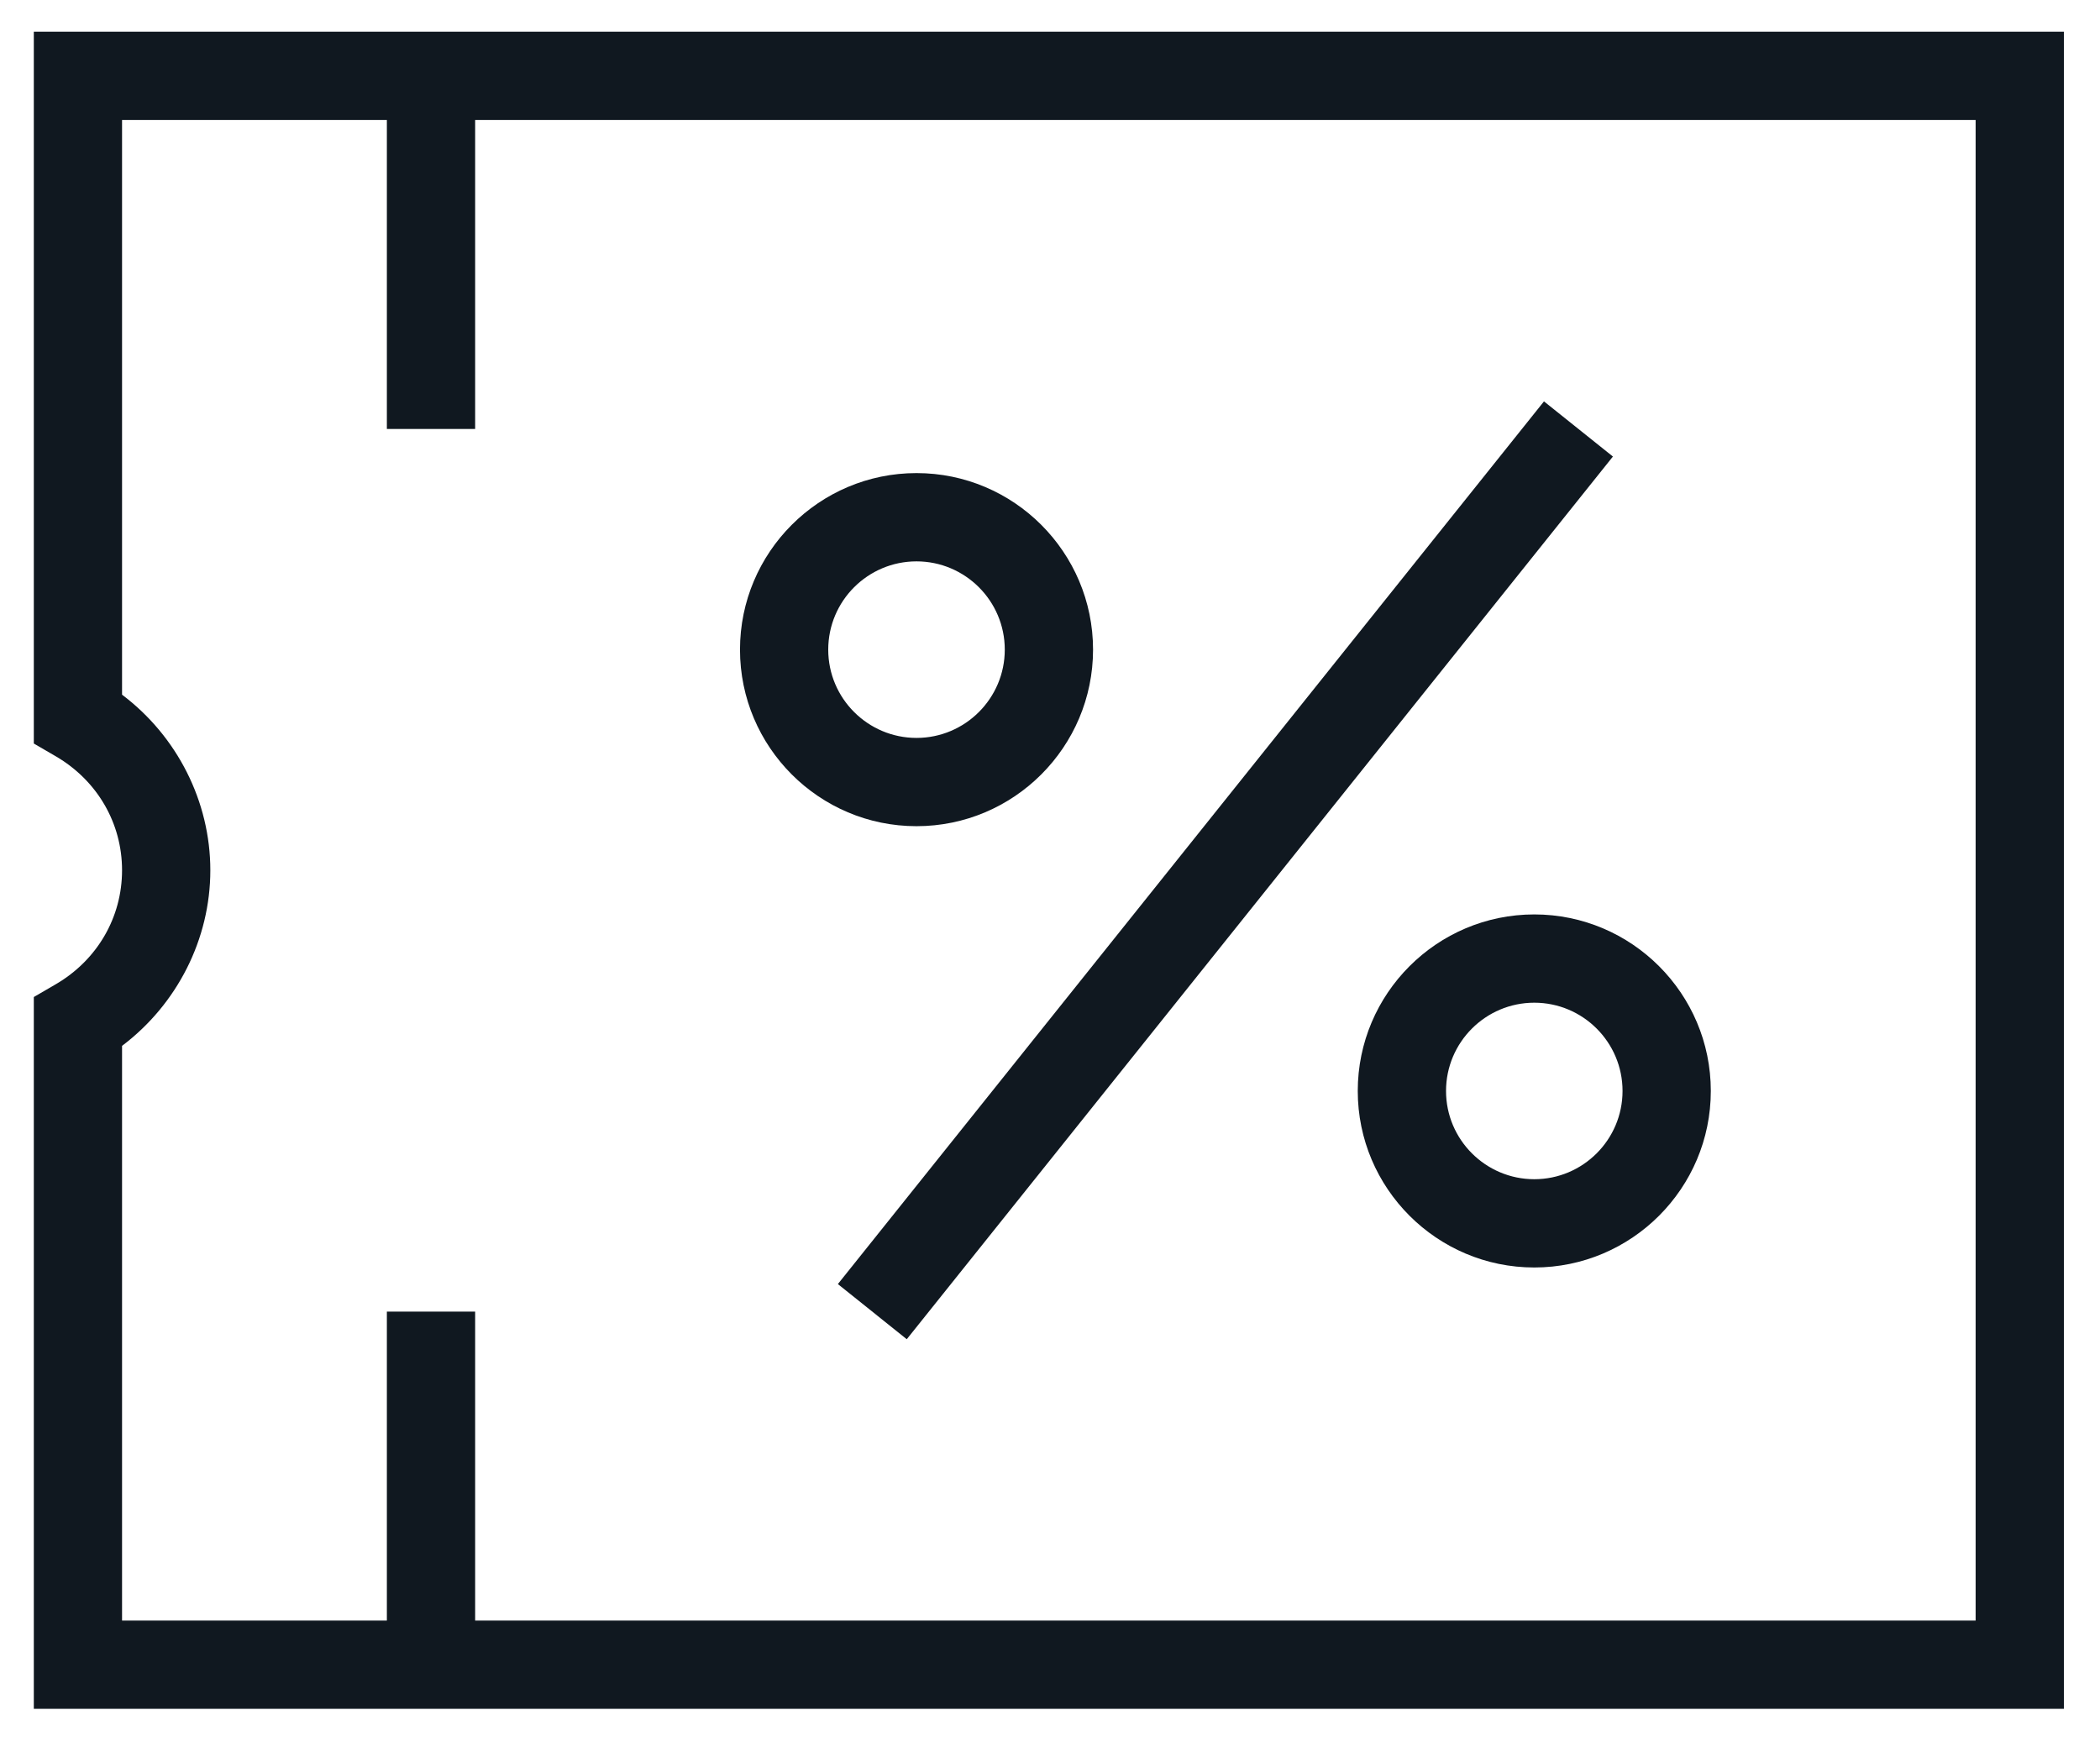 <svg width="58" height="48" viewBox="0 0 58 48" fill="none" xmlns="http://www.w3.org/2000/svg">
<path d="M44.547 12.609L25.044 36.987L23.141 35.464L42.643 11.086L44.547 12.609Z" fill="#101820"/>
<path d="M25.313 22.818C28.002 22.818 30.189 20.631 30.189 17.942C30.189 15.253 28.002 13.066 25.313 13.066C22.624 13.066 20.438 15.253 20.438 17.942C20.438 20.631 22.624 22.818 25.313 22.818ZM25.313 15.504C26.656 15.504 27.751 16.596 27.751 17.942C27.751 19.288 26.656 20.38 25.313 20.38C23.97 20.38 22.875 19.288 22.875 17.942C22.875 16.596 23.97 15.504 25.313 15.504Z" fill="#101820"/>
<path d="M37.5 30.131C37.5 32.819 39.687 35.006 42.376 35.006C45.064 35.006 47.251 32.819 47.251 30.131C47.251 27.442 45.064 25.255 42.376 25.255C39.687 25.255 37.5 27.442 37.5 30.131ZM44.813 30.131C44.813 31.476 43.719 32.568 42.376 32.568C41.033 32.568 39.938 31.476 39.938 30.131C39.938 28.785 41.033 27.693 42.376 27.693C43.719 27.693 44.813 28.785 44.813 30.131Z" fill="#101820"/>
<path d="M0.934 0.876V20.535L1.541 20.888C2.686 21.556 3.371 22.734 3.371 24.035C3.371 25.337 2.686 26.515 1.541 27.183L0.934 27.536V47.194H57.003V0.876L0.934 0.876ZM54.565 44.757H13.123V36.224H10.685V44.757H3.371V28.885C4.89 27.739 5.809 25.94 5.809 24.036C5.809 22.132 4.89 20.33 3.371 19.186V3.314H10.685V11.847H13.123V3.314H54.565V44.757Z" fill="#101820"/>
</svg>

